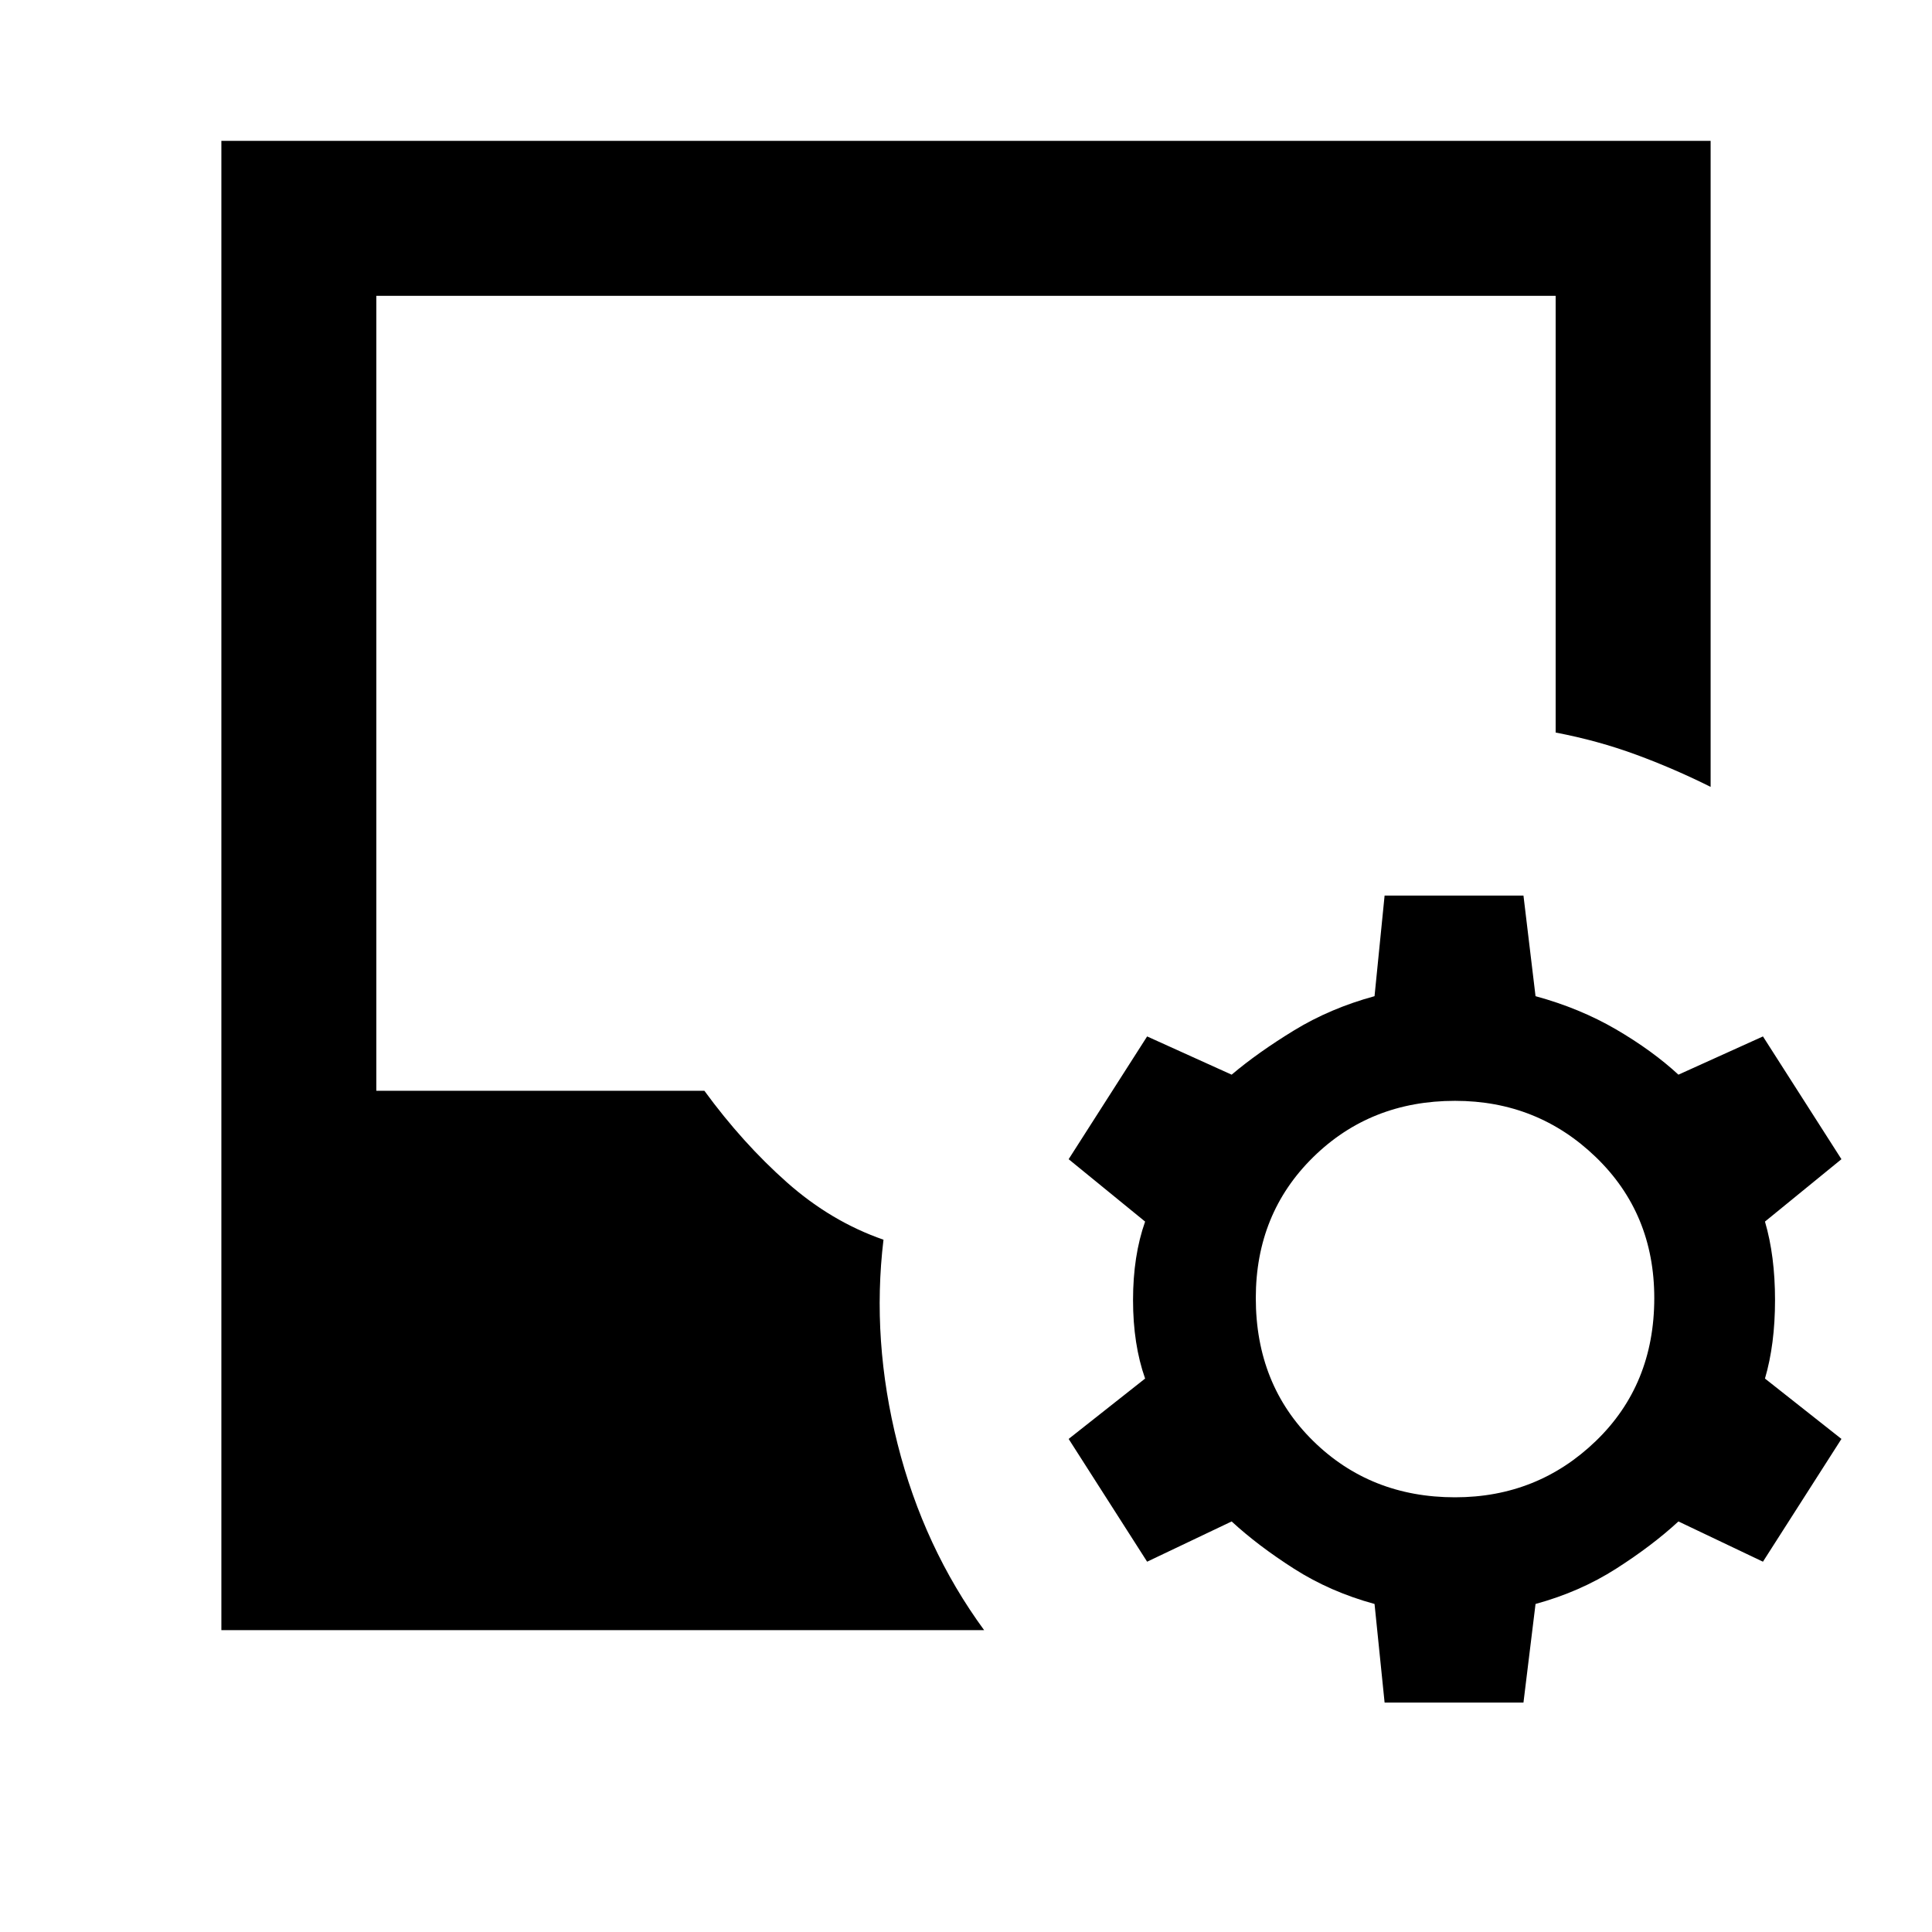 <svg xmlns="http://www.w3.org/2000/svg" height="48" width="48"><path d="m34.4 42.3-.25-2.45q-1.1-.3-2-.875-.9-.575-1.55-1.175l-2.1 1-1.95-3.05 1.9-1.5q-.3-.85-.3-1.95t.3-1.95l-1.9-1.55 1.95-3.05 2.1.95q.65-.55 1.55-1.1t2-.85l.25-2.5h3.45l.3 2.5q1.1.3 2 .825.9.525 1.55 1.125l2.1-.95 1.95 3.05-1.9 1.55q.25.85.25 1.95t-.25 1.95l1.9 1.5-1.95 3.05-2.1-1q-.65.6-1.55 1.175-.9.575-2 .875l-.3 2.45ZM5.5 40.5v-37h37v16.05q-.9-.45-1.85-.8-.95-.35-2-.55V7.35H9.35V27.1h8.15q.95 1.3 2.05 2.275 1.1.975 2.4 1.425-.3 2.5.35 5.075.65 2.575 2.15 4.625Zm30.65-3.3q2.05 0 3.5-1.4 1.45-1.4 1.45-3.55 0-2.1-1.45-3.5t-3.5-1.4q-2.1 0-3.525 1.4-1.425 1.4-1.425 3.5 0 2.15 1.425 3.55t3.525 1.4Z"/></svg>